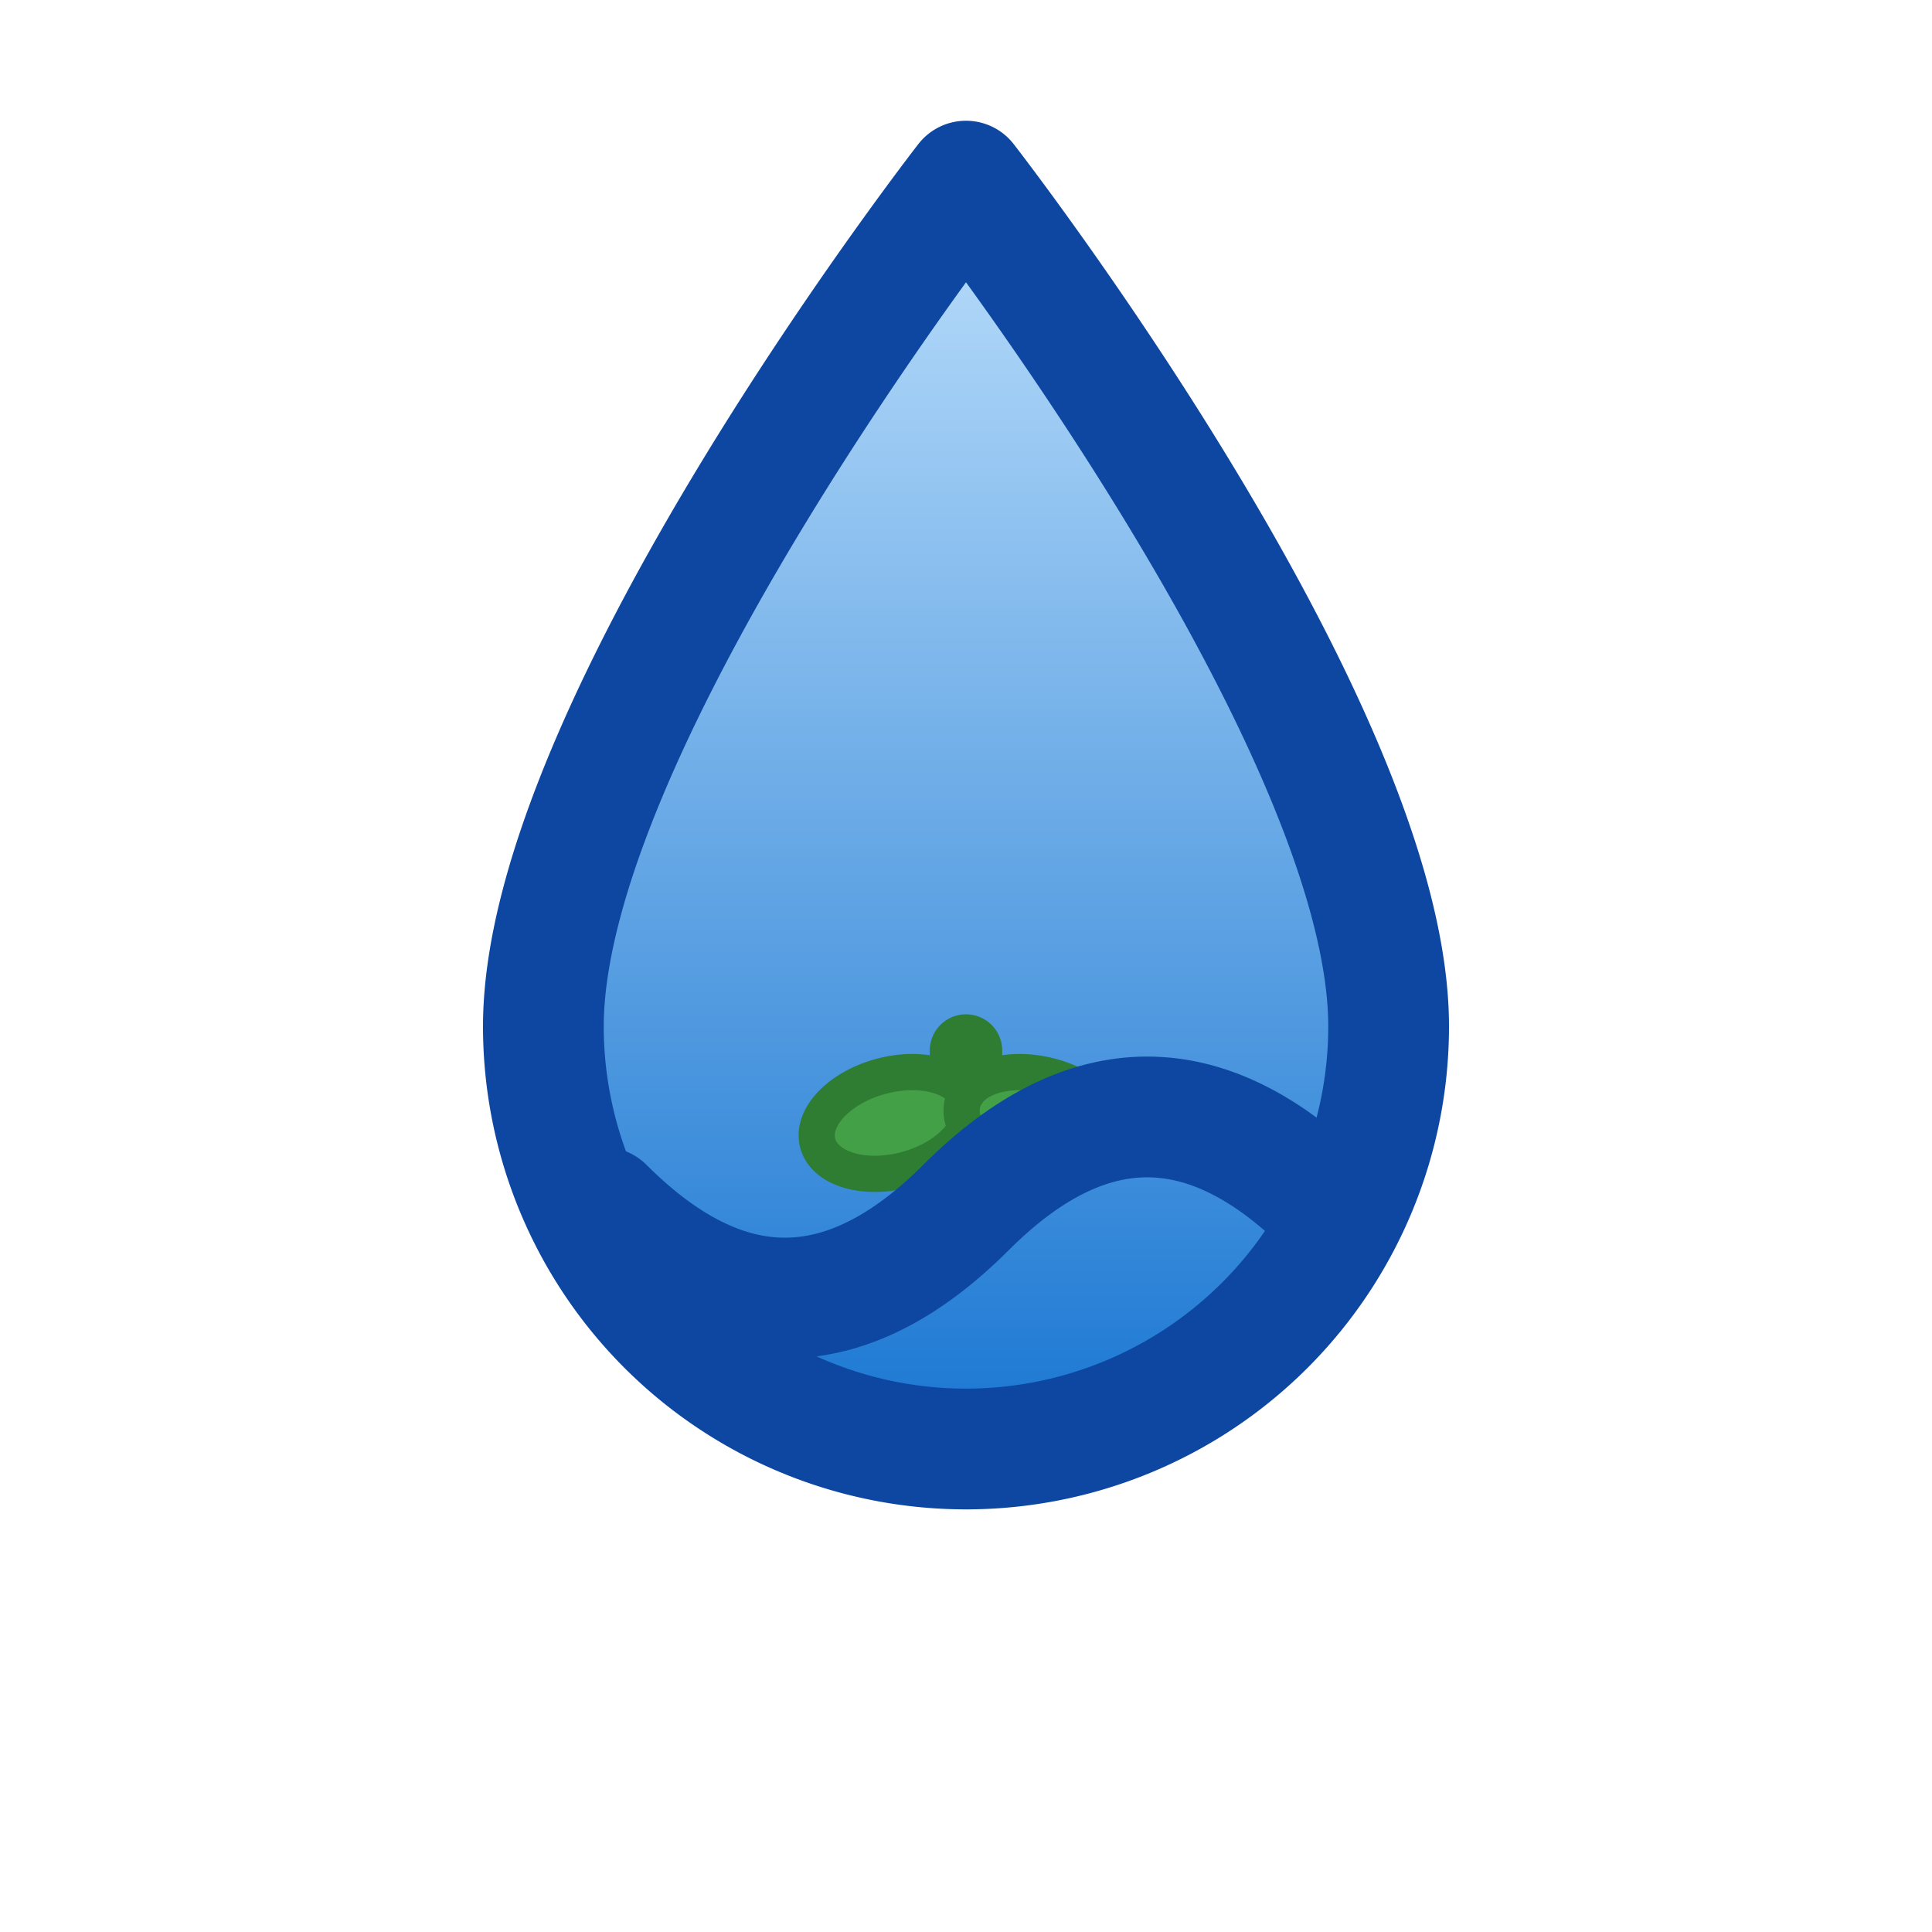 <svg xmlns="http://www.w3.org/2000/svg" width="40" height="40" viewBox="0 0 32 32" aria-labelledby="title desc" role="img">
  <title id="title">AquaTrack Logo</title>
  <desc id="desc">Su damlası içinde altta küçük yeşil yaprak ve mavi ton dolgulu logo</desc>
  <defs>
    <linearGradient id="g" x1="0" x2="0" y1="0" y2="1">
      <stop offset="0%" stop-color="#bbdefb"/>
      <stop offset="100%" stop-color="#1976d2"/>
    </linearGradient>
  </defs>
  <!-- Damla kontur ve mavi dolgusu -->
  <path d="M16 3 C16 3 9 12 9 17 a7 7 0 0 0 14 0 C23 12 16 3 16 3z" fill="url(#g)" stroke="#0d47a1" stroke-width="2" stroke-linecap="round" stroke-linejoin="round"/>

  <!-- Alt kısımda küçük yaprak -->
  <g stroke="#2e7d32" stroke-width="1.2" stroke-linecap="round" fill="none">
    <path d="M16 20.0 L16 17.4"/>
  </g>
  <g fill="#43a047" stroke="#2e7d32" stroke-width="0.6">
    <ellipse cx="14.8" cy="18.6" rx="1.3" ry="0.8" transform="rotate(-15 14.8 18.6)"/>
    <ellipse cx="17.2" cy="18.6" rx="1.3" ry="0.8" transform="rotate(15 17.2 18.6)"/>
  </g>

  <!-- Dalga -->
  <path d="M10 20 q3 3 6 0 q3 -3 6 0" fill="none" stroke="#0d47a1" stroke-width="2" stroke-linecap="round" stroke-linejoin="round"/>
</svg>


